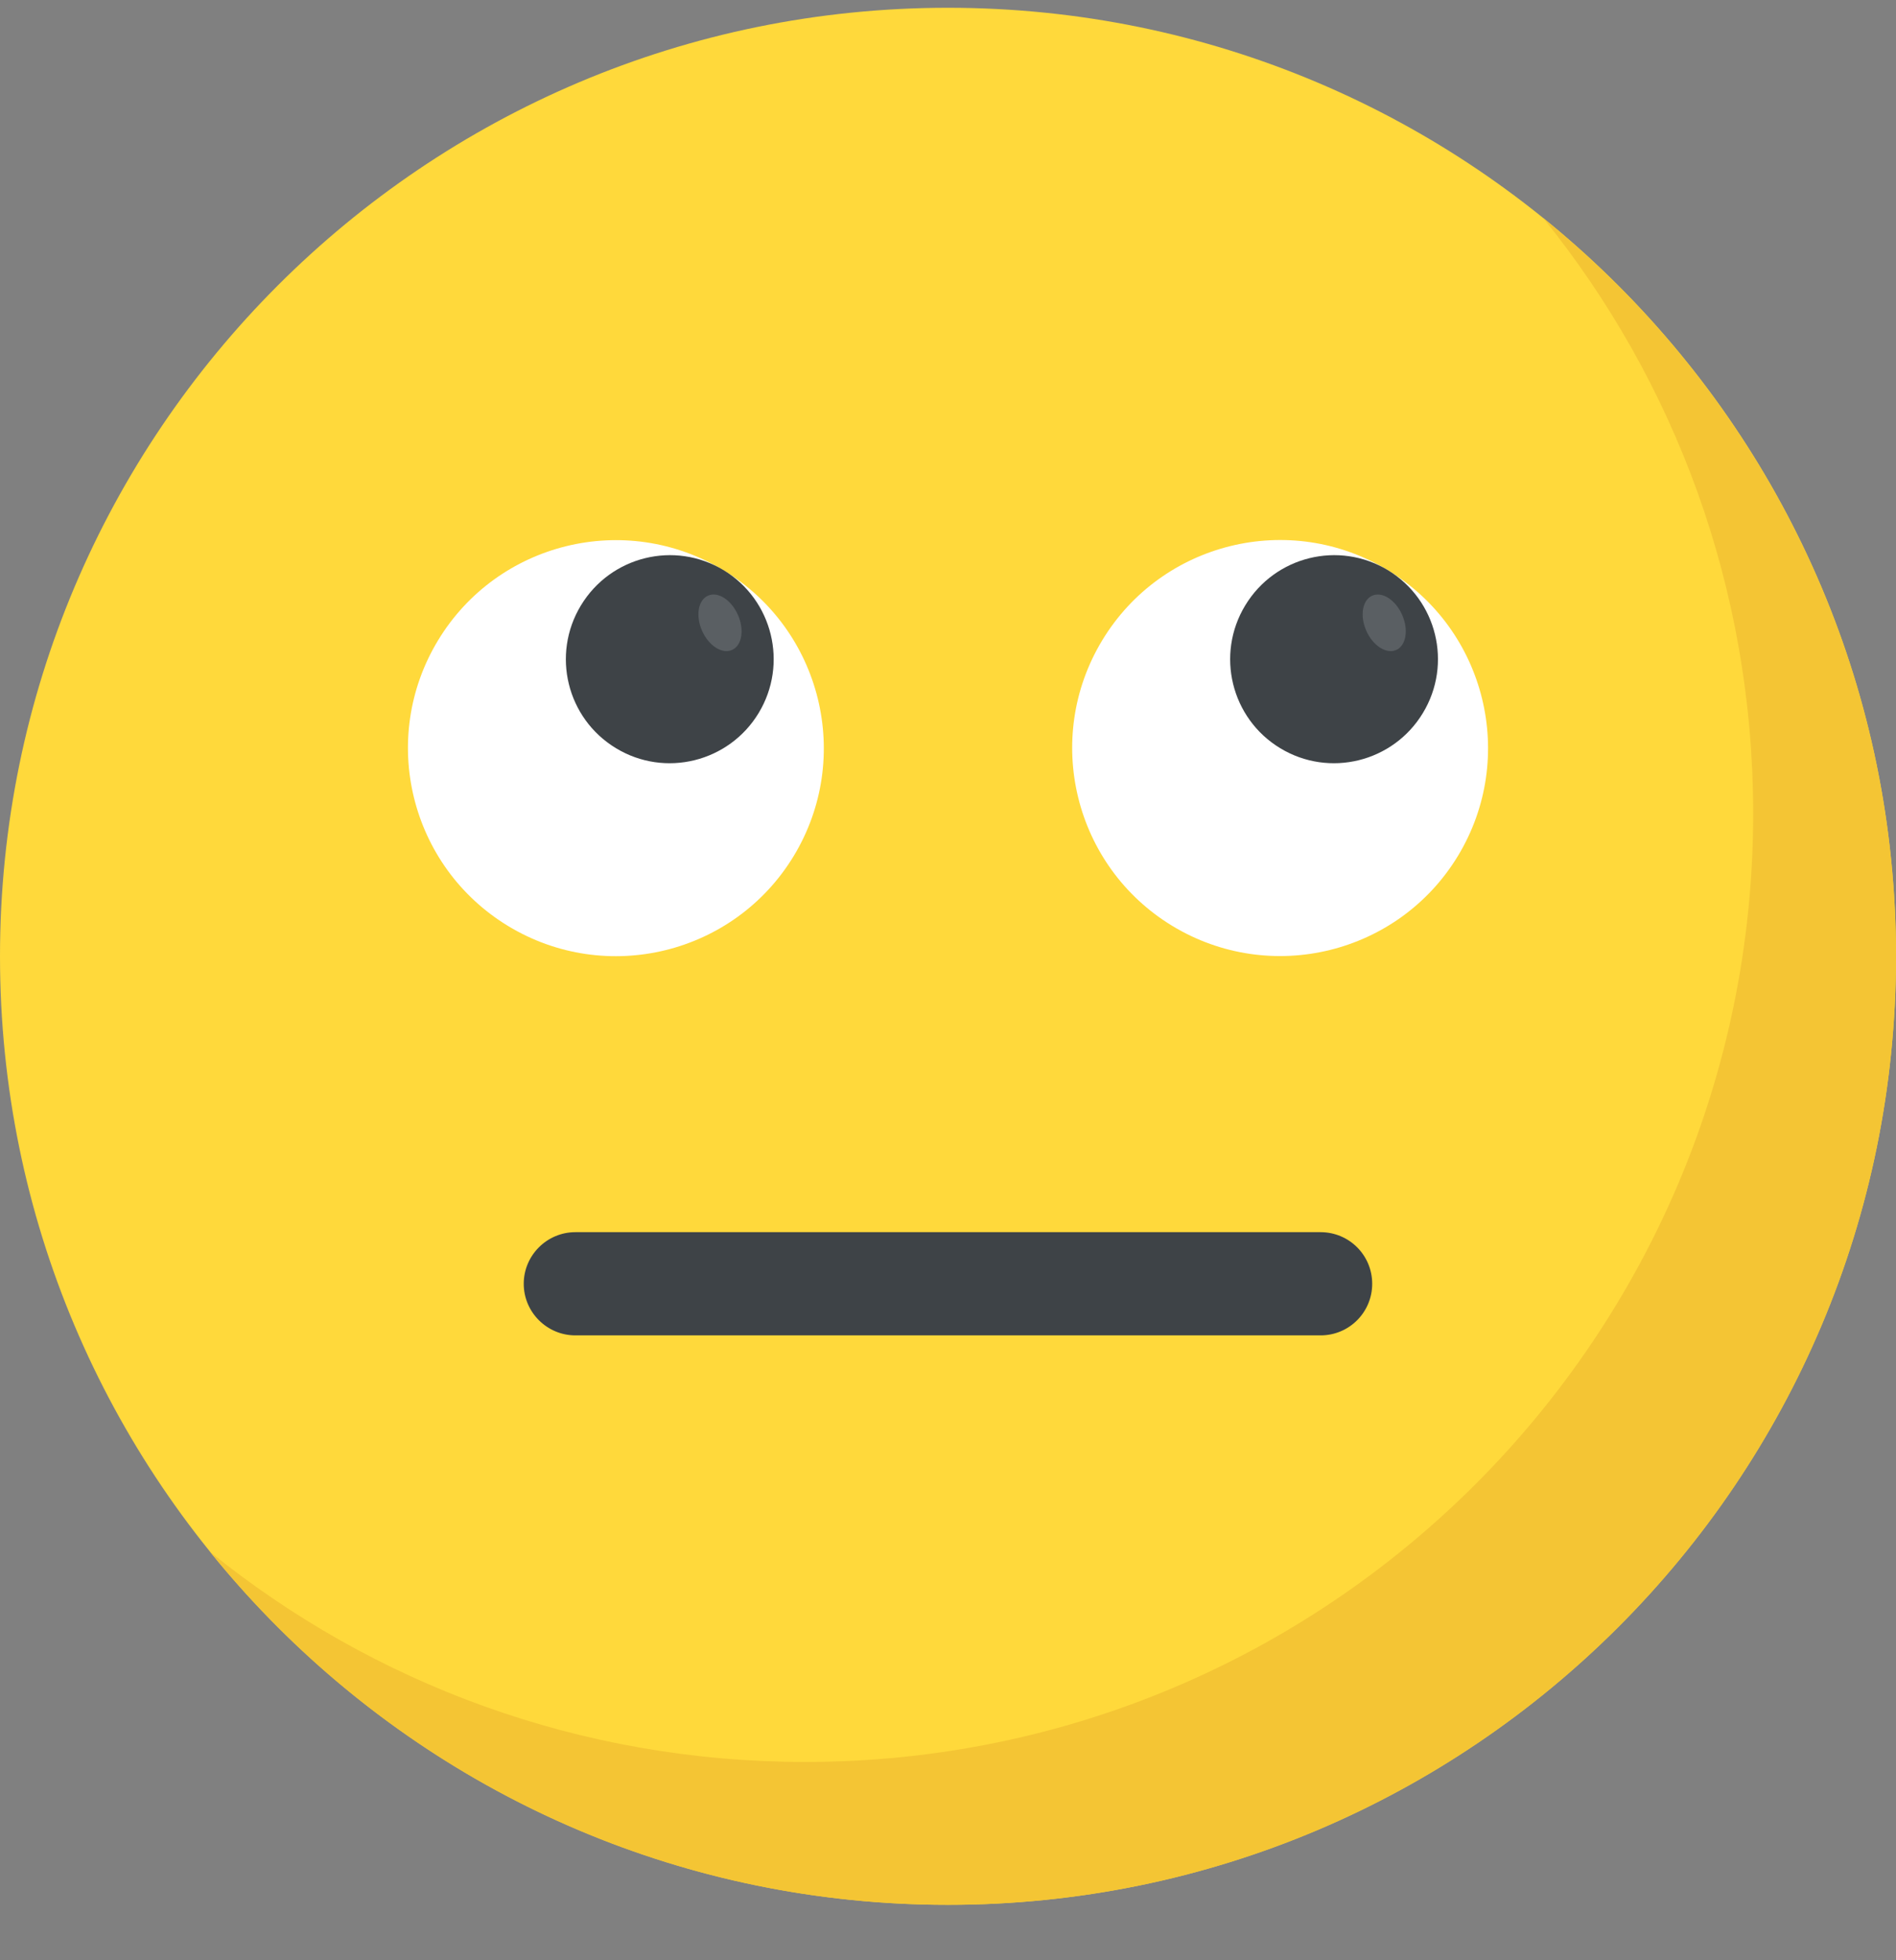 <svg width="30" height="31" viewBox="0 0 30 31" fill="none" xmlns="http://www.w3.org/2000/svg">
<rect x="0" y="0" width="30" height="31" fill="#808080" stroke="none"/>
<g clip-path="url(#clip0_2_4412)">
<path d="M15 30.123C23.284 30.123 30 23.407 30 15.123C30 6.839 23.284 0.123 15 0.123C6.716 0.123 0 6.839 0 15.123C0 23.407 6.716 30.123 15 30.123Z" fill="#FFD93B"/>
<path d="M30 15.124C30 23.411 23.283 30.124 15 30.124C10.284 30.124 6.075 27.949 3.323 24.541C5.897 26.622 9.173 27.864 12.74 27.864C21.023 27.864 27.74 21.152 27.74 12.864C27.74 9.297 26.498 6.021 24.417 3.447C27.82 6.199 30 10.408 30 15.124Z" fill="#F4C534"/>
<path d="M11.449 9.019C9.895 8.077 7.872 8.574 6.931 10.127C5.99 11.681 6.487 13.703 8.041 14.645C9.595 15.586 11.617 15.09 12.559 13.537C13.5 11.983 13.003 9.96 11.449 9.019Z" fill="white"/>
<path d="M11.45 9.017C10.674 8.547 9.663 8.796 9.192 9.574C8.721 10.351 8.969 11.362 9.746 11.832C10.522 12.303 11.533 12.053 12.004 11.276C12.474 10.499 12.226 9.488 11.45 9.017Z" fill="#3E4347"/>
<path d="M11.676 9.724C11.572 9.487 11.36 9.35 11.203 9.42C11.046 9.489 11.004 9.737 11.108 9.974C11.213 10.212 11.425 10.348 11.582 10.279C11.739 10.21 11.781 9.962 11.676 9.724Z" fill="#5A5F63"/>
<path d="M21.959 9.017C20.405 8.075 18.382 8.572 17.441 10.125C16.5 11.679 16.997 13.701 18.55 14.643C20.105 15.584 22.127 15.088 23.069 13.535C24.01 11.981 23.513 9.958 21.959 9.017Z" fill="white"/>
<path d="M21.961 9.017C21.184 8.547 20.174 8.796 19.703 9.574C19.232 10.351 19.48 11.362 20.256 11.832C21.033 12.303 22.044 12.053 22.514 11.276C22.985 10.499 22.737 9.488 21.961 9.017Z" fill="#3E4347"/>
<path d="M22.186 9.724C22.082 9.487 21.87 9.351 21.713 9.42C21.556 9.489 21.514 9.737 21.618 9.974C21.723 10.212 21.935 10.348 22.092 10.279C22.248 10.21 22.291 9.962 22.186 9.724Z" fill="#5A5F63"/>
<path d="M21.712 20.302C21.712 20.753 21.347 21.118 20.896 21.118H9.103C8.656 21.118 8.287 20.753 8.287 20.302C8.287 19.851 8.656 19.486 9.103 19.486H20.897C21.348 19.487 21.712 19.851 21.712 20.302Z" fill="#3E4347"/>
</g>
<defs>
<clipPath id="clip0_2_4412">
<rect width="30" height="30" fill="white" transform="translate(0 0.123)"/>
</clipPath>
</defs>
</svg>
